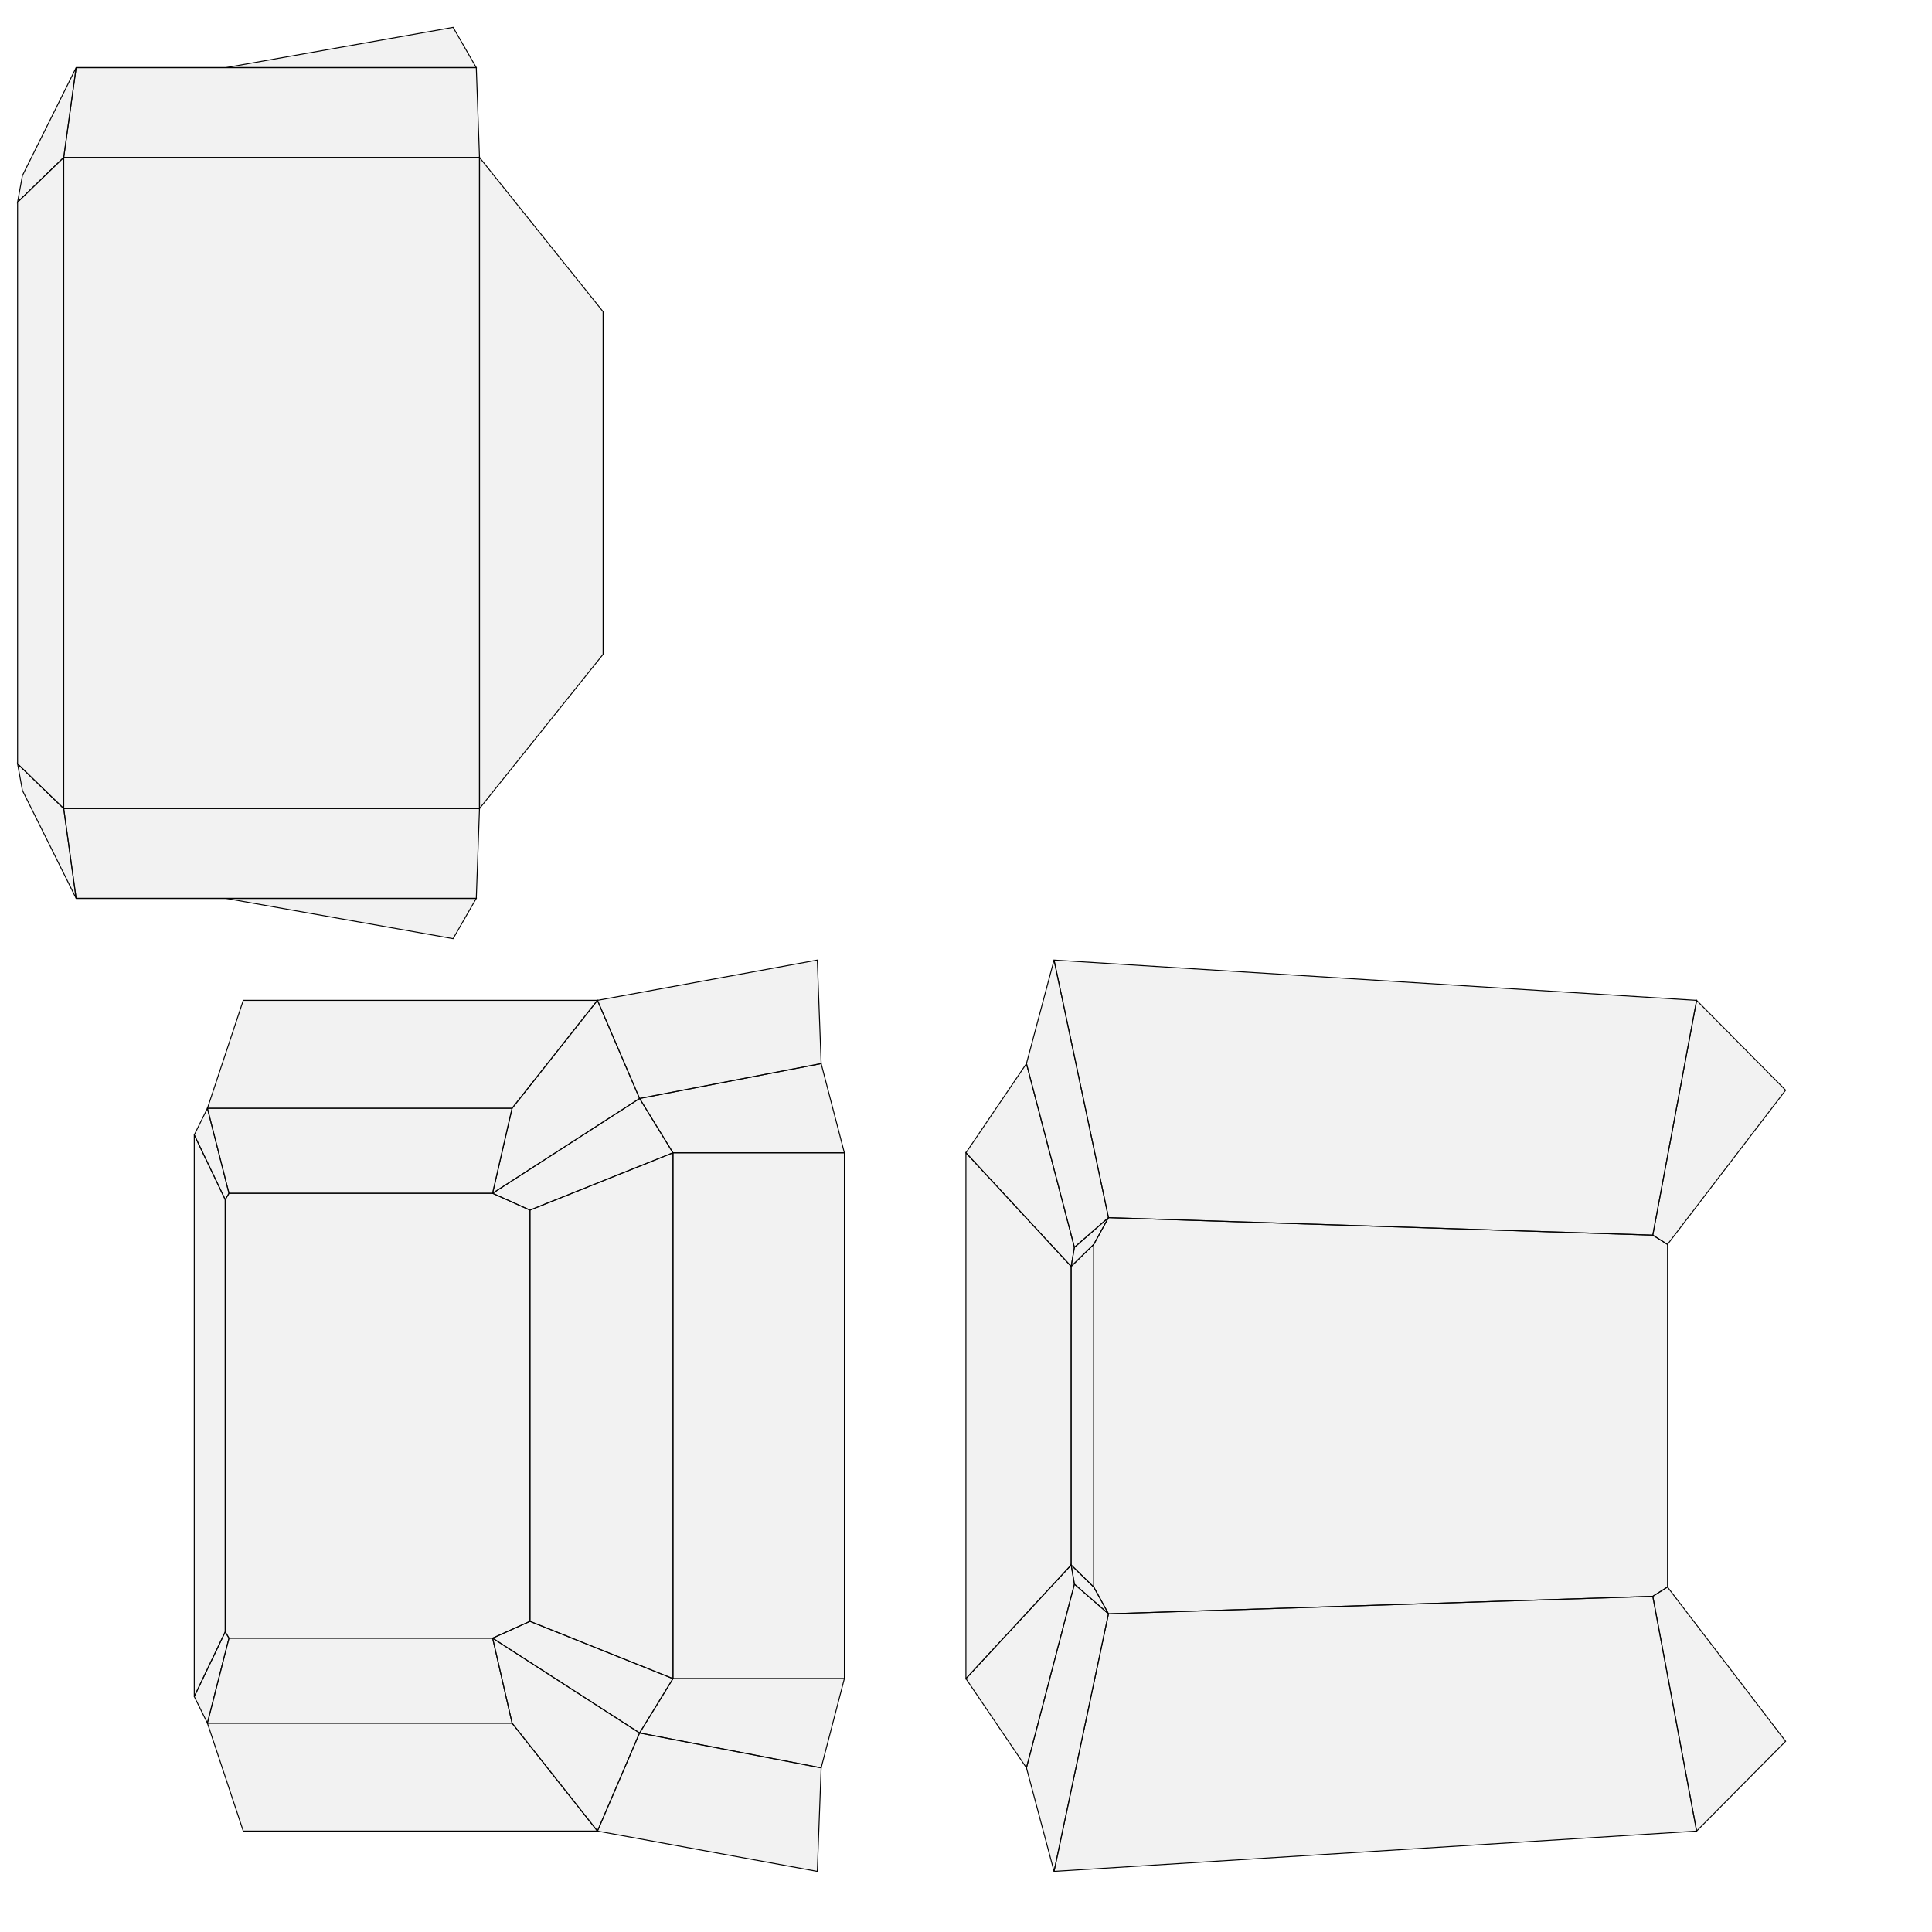 <?xml version="1.0" standalone="no"?>
<!DOCTYPE svg PUBLIC "-//W3C//DTD SVG 1.1//EN" 
  "http://www.w3.org/Graphics/SVG/1.1/DTD/svg11.dtd">
<svg width="2048" height="2048" viewBox="0 0 2048 2048"
     xmlns="http://www.w3.org/2000/svg" version="1.1">
<desc>Pincer.blend, (Blender 2.83.5)</desc>
<polygon stroke="black" stroke-width="1" fill="rgb(204, 204, 204)" fill-opacity="0.25" points="508.294,166.909 67.529,166.909 67.529,857.091 508.294,857.091 " />
<polygon stroke="black" stroke-width="1" fill="rgb(204, 204, 204)" fill-opacity="0.25" points="480.331,28.981 239.318,71.685 80.702,71.685 504.882,71.685 " />
<polygon stroke="black" stroke-width="1" fill="rgb(204, 204, 204)" fill-opacity="0.25" points="504.882,952.315 80.702,952.315 239.318,952.315 480.331,995.019 " />
<polygon stroke="black" stroke-width="1" fill="rgb(204, 204, 204)" fill-opacity="0.25" points="242.719,1264.935 238.740,1271.654 238.740,1729.790 242.719,1736.509 522.177,1736.509 561.812,1718.677 561.812,1282.768 522.177,1264.935 " />
<polygon stroke="black" stroke-width="1" fill="rgb(204, 204, 204)" fill-opacity="0.25" points="713.370,1222.027 895.063,1222.027 870.467,1127.431 677.974,1164.412 " />
<polygon stroke="black" stroke-width="1" fill="rgb(204, 204, 204)" fill-opacity="0.25" points="67.529,166.909 508.294,166.909 504.882,71.685 80.702,71.685 " />
<polygon stroke="black" stroke-width="1" fill="rgb(204, 204, 204)" fill-opacity="0.25" points="895.063,1779.417 713.370,1779.417 677.974,1837.032 870.467,1874.014 " />
<polygon stroke="black" stroke-width="1" fill="rgb(204, 204, 204)" fill-opacity="0.25" points="895.063,1222.027 713.370,1222.027 713.370,1779.417 895.063,1779.417 " />
<polygon stroke="black" stroke-width="1" fill="rgb(204, 204, 204)" fill-opacity="0.25" points="18.620,809.684 23.757,837.865 80.702,952.315 67.529,857.091 " />
<polygon stroke="black" stroke-width="1" fill="rgb(204, 204, 204)" fill-opacity="0.25" points="561.812,1718.677 522.177,1736.509 677.974,1837.032 713.370,1779.417 " />
<polygon stroke="black" stroke-width="1" fill="rgb(204, 204, 204)" fill-opacity="0.25" points="522.177,1264.935 561.812,1282.768 713.370,1222.027 677.974,1164.412 " />
<polygon stroke="black" stroke-width="1" fill="rgb(204, 204, 204)" fill-opacity="0.25" points="23.757,186.135 18.620,214.316 67.529,166.909 80.702,71.685 " />
<polygon stroke="black" stroke-width="1" fill="rgb(204, 204, 204)" fill-opacity="0.25" points="18.620,214.316 18.620,809.684 67.529,857.091 67.529,166.909 " />
<polygon stroke="black" stroke-width="1" fill="rgb(204, 204, 204)" fill-opacity="0.25" points="219.869,1174.857 542.815,1174.857 633.340,1060.407 257.868,1060.407 " />
<polygon stroke="black" stroke-width="1" fill="rgb(204, 204, 204)" fill-opacity="0.25" points="257.868,1941.037 633.340,1941.037 542.815,1826.587 219.869,1826.587 " />
<polygon stroke="black" stroke-width="1" fill="rgb(204, 204, 204)" fill-opacity="0.25" points="713.370,1779.417 713.370,1222.027 561.812,1282.768 561.812,1718.677 " />
<polygon stroke="black" stroke-width="1" fill="rgb(204, 204, 204)" fill-opacity="0.25" points="1752.010,1692.150 1767.620,1682.323 1767.620,1319.121 1752.010,1309.295 1175.024,1290.729 1159.414,1319.121 1159.414,1682.323 1175.024,1710.715 " />
<polygon stroke="black" stroke-width="1" fill="rgb(204, 204, 204)" fill-opacity="0.25" points="1752.010,1309.295 1767.620,1319.121 1892.824,1155.631 1798.475,1060.407 " />
<polygon stroke="black" stroke-width="1" fill="rgb(204, 204, 204)" fill-opacity="0.25" points="1138.932,1679.235 1135.483,1658.946 1023.924,1779.417 1088.086,1874.014 " />
<polygon stroke="black" stroke-width="1" fill="rgb(204, 204, 204)" fill-opacity="0.25" points="1135.483,1342.499 1138.932,1322.209 1088.086,1127.431 1023.924,1222.027 " />
<polygon stroke="black" stroke-width="1" fill="rgb(204, 204, 204)" fill-opacity="0.25" points="1767.620,1682.323 1752.010,1692.150 1798.475,1941.037 1892.824,1845.813 " />
<polygon stroke="black" stroke-width="1" fill="rgb(204, 204, 204)" fill-opacity="0.25" points="639.297,693.601 639.297,330.399 508.294,166.909 508.294,857.091 " />
<polygon stroke="black" stroke-width="1" fill="rgb(204, 204, 204)" fill-opacity="0.25" points="1175.024,1290.729 1752.010,1309.295 1798.475,1060.407 1117.320,1017.703 " />
<polygon stroke="black" stroke-width="1" fill="rgb(204, 204, 204)" fill-opacity="0.25" points="1117.320,1983.741 1798.475,1941.037 1752.010,1692.150 1175.024,1710.715 " />
<polygon stroke="black" stroke-width="1" fill="rgb(204, 204, 204)" fill-opacity="0.25" points="1023.924,1222.027 1023.924,1779.417 1135.483,1658.946 1135.483,1342.499 " />
<polygon stroke="black" stroke-width="1" fill="rgb(204, 204, 204)" fill-opacity="0.25" points="80.702,952.315 504.882,952.315 508.294,857.091 67.529,857.091 " />
<polygon stroke="black" stroke-width="1" fill="rgb(204, 204, 204)" fill-opacity="0.25" points="238.740,1271.654 242.719,1264.935 219.869,1174.857 205.915,1203.038 " />
<polygon stroke="black" stroke-width="1" fill="rgb(204, 204, 204)" fill-opacity="0.25" points="677.974,1837.032 522.177,1736.509 542.815,1826.587 633.340,1941.037 " />
<polygon stroke="black" stroke-width="1" fill="rgb(204, 204, 204)" fill-opacity="0.25" points="522.177,1264.935 677.974,1164.412 633.340,1060.407 542.815,1174.857 " />
<polygon stroke="black" stroke-width="1" fill="rgb(204, 204, 204)" fill-opacity="0.25" points="242.719,1736.509 238.740,1729.790 205.915,1798.407 219.869,1826.587 " />
<polygon stroke="black" stroke-width="1" fill="rgb(204, 204, 204)" fill-opacity="0.25" points="238.740,1729.790 238.740,1271.654 205.915,1203.038 205.915,1798.407 " />
<polygon stroke="black" stroke-width="1" fill="rgb(204, 204, 204)" fill-opacity="0.25" points="242.719,1264.935 522.177,1264.935 542.815,1174.857 219.869,1174.857 " />
<polygon stroke="black" stroke-width="1" fill="rgb(204, 204, 204)" fill-opacity="0.25" points="522.177,1736.509 242.719,1736.509 219.869,1826.587 542.815,1826.587 " />
<polygon stroke="black" stroke-width="1" fill="rgb(204, 204, 204)" fill-opacity="0.25" points="1138.932,1679.235 1088.086,1874.014 1117.320,1983.741 1175.024,1710.715 " />
<polygon stroke="black" stroke-width="1" fill="rgb(204, 204, 204)" fill-opacity="0.25" points="1135.483,1658.946 1138.932,1679.235 1175.024,1710.715 1159.414,1682.323 " />
<polygon stroke="black" stroke-width="1" fill="rgb(204, 204, 204)" fill-opacity="0.25" points="1138.932,1322.209 1135.483,1342.499 1159.414,1319.121 1175.024,1290.729 " />
<polygon stroke="black" stroke-width="1" fill="rgb(204, 204, 204)" fill-opacity="0.25" points="1088.086,1127.431 1138.932,1322.209 1175.024,1290.729 1117.320,1017.703 " />
<polygon stroke="black" stroke-width="1" fill="rgb(204, 204, 204)" fill-opacity="0.25" points="1135.483,1342.499 1135.483,1658.946 1159.414,1682.323 1159.414,1319.121 " />
<polygon stroke="black" stroke-width="1" fill="rgb(204, 204, 204)" fill-opacity="0.25" points="677.974,1164.412 870.467,1127.431 866.385,1017.703 633.340,1060.407 " />
<polygon stroke="black" stroke-width="1" fill="rgb(204, 204, 204)" fill-opacity="0.25" points="870.467,1874.014 677.974,1837.032 633.340,1941.037 866.385,1983.741 " />

</svg>
